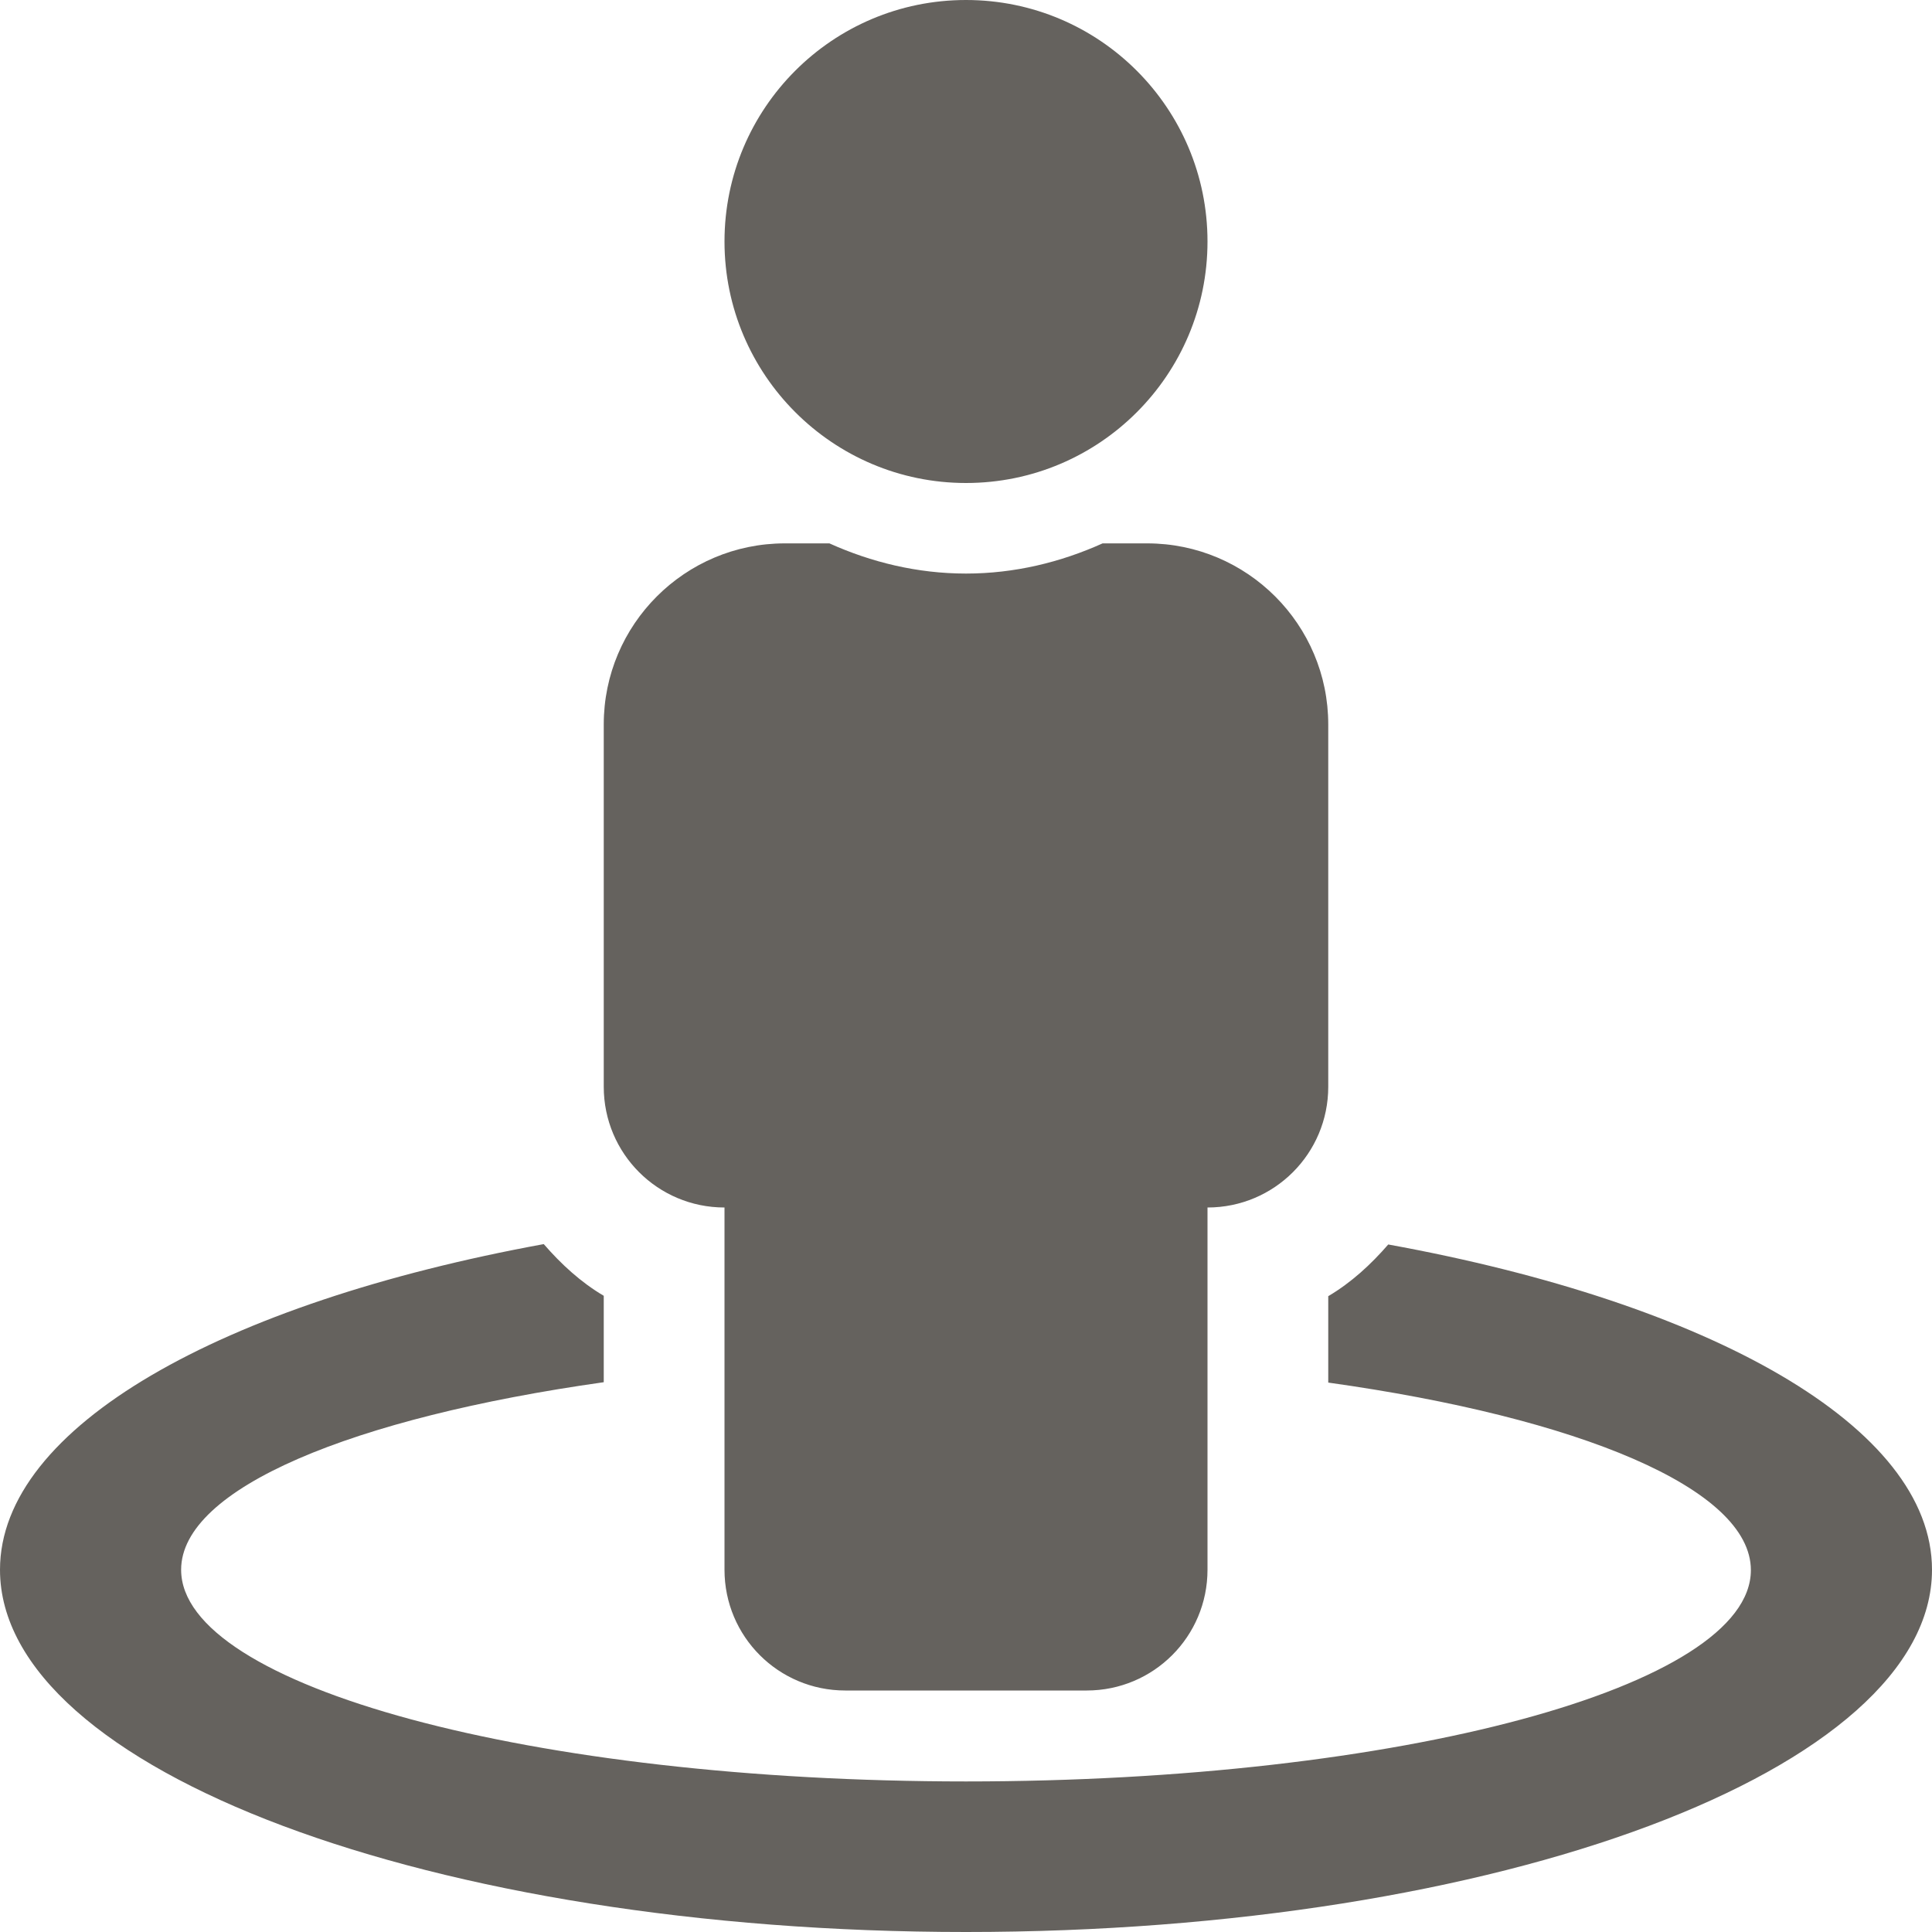 <svg xmlns="http://www.w3.org/2000/svg" viewBox="0 0 512 512"><!--!Font Awesome Free 6.5.2 by @fontawesome - https://fontawesome.com License - https://fontawesome.com/license/free Copyright 2024 Fonticons, Inc.--><path fill="#65625e" d="M367.9 329.8c-4.6 5.3-9.8 10.1-15.9 13.7v22.9c66.5 9.3 112 28.1 112 49.7 0 30.9-93.1 56-208 56S48 446.9 48 416c0-21.6 45.5-40.3 112-49.7v-22.9c-6.1-3.6-11.3-8.4-15.9-13.7C58.9 345.3 0 378.1 0 416c0 53 114.6 96 256 96s256-43 256-96c0-38-58.9-70.7-144.1-86.2zM256 128c35.4 0 64-28.7 64-64S291.4 0 256 0s-64 28.7-64 64 28.7 64 64 64zm-64 192v96c0 17.7 14.3 32 32 32h64c17.7 0 32-14.3 32-32v-96c17.7 0 32-14.3 32-32v-96c0-26.5-21.5-48-48-48h-11.8c-11.1 5-23.3 8-36.2 8s-25.1-3-36.2-8H208c-26.5 0-48 21.5-48 48v96c0 17.7 14.3 32 32 32z"/></svg>